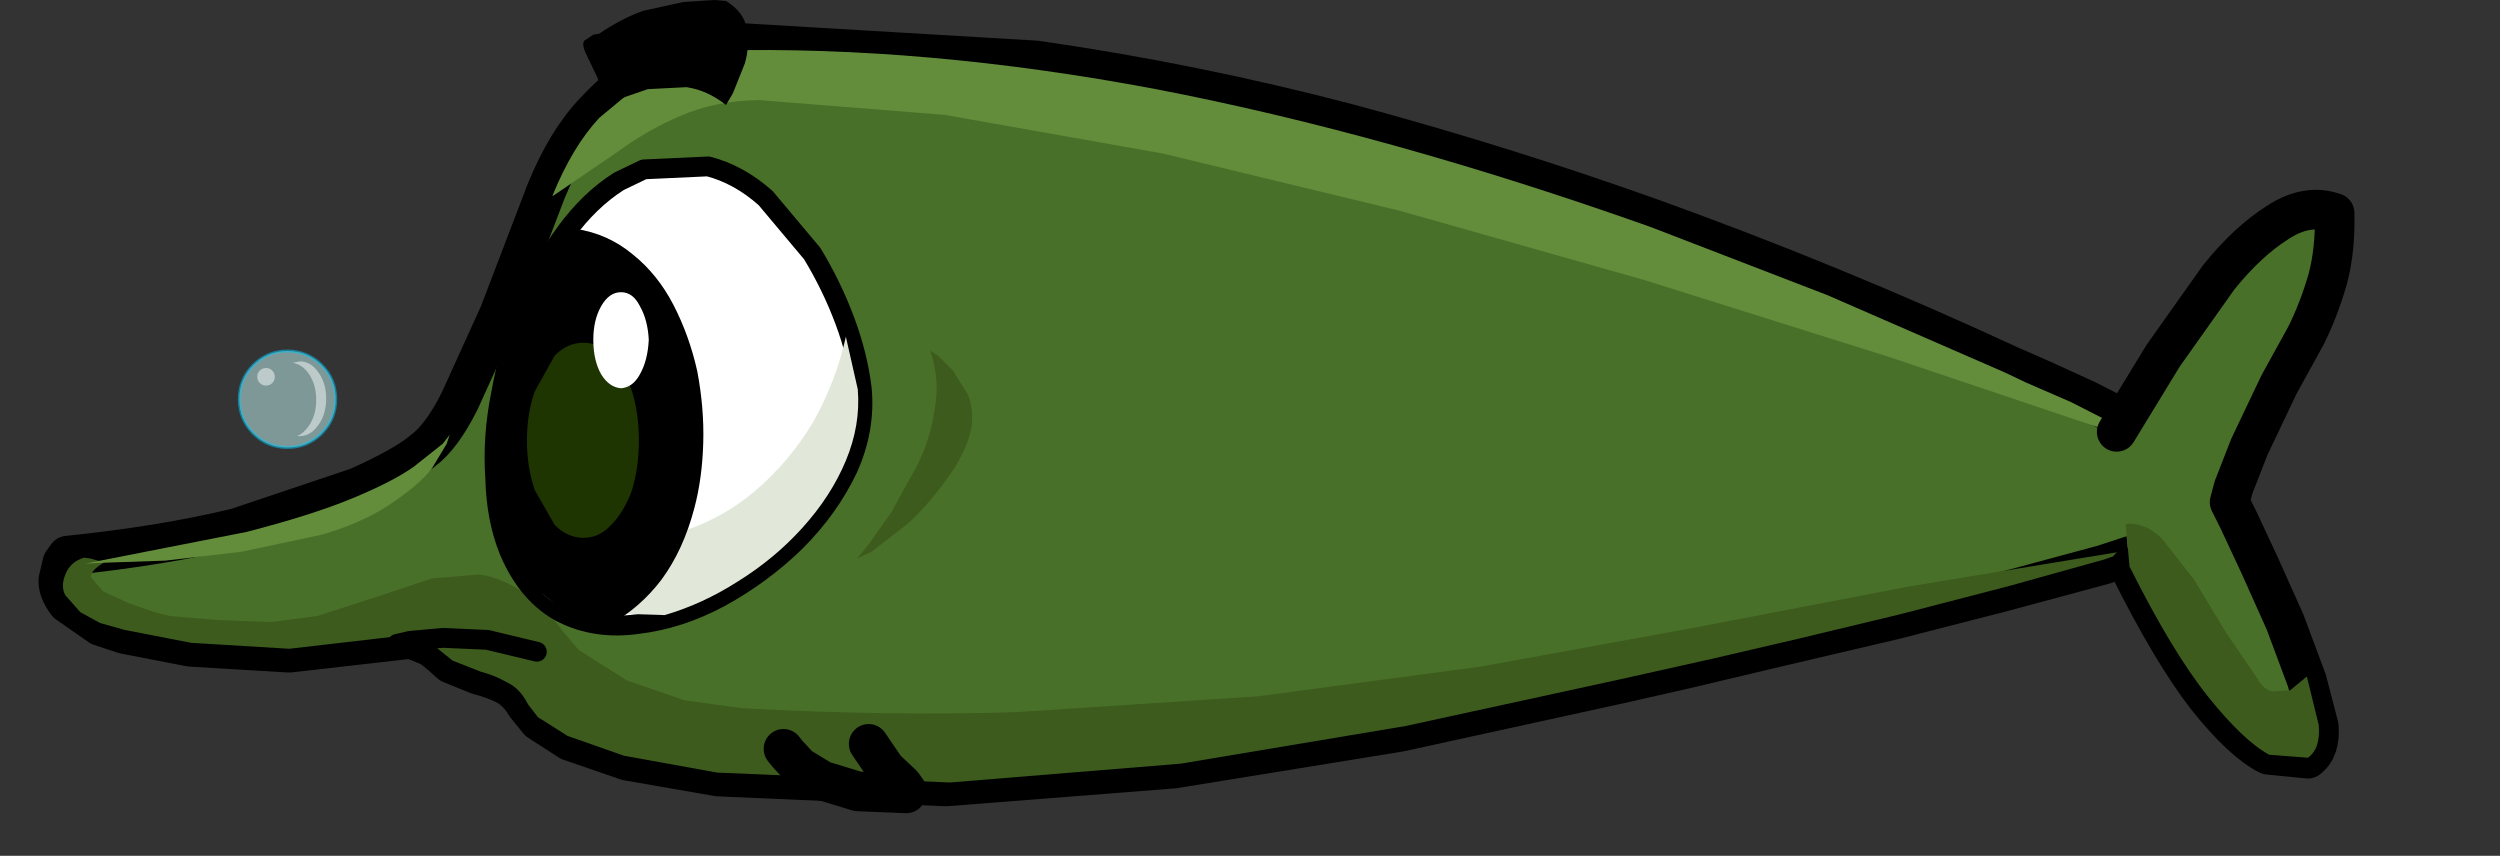 <?xml version="1.0" encoding="UTF-8" standalone="no"?>
<svg xmlns:xlink="http://www.w3.org/1999/xlink" height="43.2px" width="126.2px" xmlns="http://www.w3.org/2000/svg">
  <rect width="100%" height="100%" fill="#333333" stroke="none"/>
  <g transform="matrix(1, 0, 0, 1, 64.35, 22.35)">
    <use height="33.45" transform="matrix(0.244, 0.0, 0.0, 0.244, -53.893, -7.851)" width="33.4" xlink:href="#sprite0"/>
    <use height="41.1" transform="matrix(1.0, 0.0, 0.0, 1.0, -62.4, -22.35)" width="116.9" xlink:href="#shape1"/>
  </g>
  <defs>
    <g id="sprite0" transform="matrix(1, 0, 0, 1, 16.35, 23.55)">
      <use height="25.4" transform="matrix(0.808, 0.0, 0.0, 0.808, -9.987, -10.633)" width="25.4" xlink:href="#shape0"/>
    </g>
    <g id="shape0" transform="matrix(1, 0, 0, 1, 12.55, 13.35)">
      <path d="M8.9 -9.4 Q12.5 -5.8 12.5 -0.65 12.5 4.45 8.9 8.1 5.25 11.7 0.15 11.7 -5.0 11.7 -8.6 8.1 -12.2 4.45 -12.2 -0.65 -12.2 -5.8 -8.6 -9.4 -5.0 -13.0 0.15 -13.0 5.25 -13.0 8.9 -9.4" fill="#ccffff" fill-opacity="0.49" fill-rule="evenodd" stroke="none"/>
      <path d="M8.9 -9.4 Q12.5 -5.8 12.5 -0.65 12.5 4.45 8.9 8.1 5.25 11.7 0.15 11.7 -5.0 11.7 -8.6 8.1 -12.2 4.45 -12.2 -0.65 -12.2 -5.8 -8.6 -9.4 -5.0 -13.0 0.15 -13.0 5.25 -13.0 8.9 -9.4" fill="none" stroke="#00ccff" stroke-linecap="round" stroke-linejoin="round" stroke-opacity="0.49" stroke-width="0.75"/>
      <path d="M8.05 -7.55 Q10.05 -4.8 10.05 -0.8 10.05 3.15 8.05 5.95 6.1 8.75 3.3 8.8 L2.65 8.75 Q4.25 8.1 5.55 6.25 7.5 3.5 7.5 -0.5 7.5 -4.45 5.55 -7.25 3.8 -9.7 1.4 -9.95 L3.3 -10.35 Q6.1 -10.35 8.05 -7.55" fill="#ffffff" fill-opacity="0.49" fill-rule="evenodd" stroke="none"/>
      <path d="M-7.6 -6.4 Q-7.6 -7.35 -6.95 -8.0 -6.3 -8.65 -5.35 -8.65 -4.4 -8.65 -3.75 -8.0 -3.1 -7.35 -3.1 -6.4 -3.1 -5.45 -3.75 -4.8 -4.4 -4.15 -5.35 -4.15 -6.3 -4.15 -6.95 -4.8 -7.6 -5.45 -7.6 -6.4" fill="#ffffff" fill-opacity="0.49" fill-rule="evenodd" stroke="none"/>
    </g>
    <g id="shape1" transform="matrix(1, 0, 0, 1, 62.4, 22.35)">
      <path d="M38.7 -3.2 L41.0 -2.15 43.55 -0.85 45.75 0.75 Q46.7 1.55 47.1 2.4 47.5 3.25 47.1 4.05 46.9 4.4 45.5 4.95 L41.85 6.15 36.85 7.5 31.2 8.95 25.65 10.25 20.8 11.4 17.5 12.15 6.3 14.6 -5.1 16.45 -16.6 17.35 -28.1 16.85 -32.7 16.05 -35.6 15.05 -37.15 14.05 -37.8 13.25 Q-38.2 12.55 -38.85 12.2 -39.5 11.9 -40.25 11.7 L-41.6 11.15 -42.1 10.7 -42.6 10.3 -42.85 10.2 -43.35 10.0 -43.6 9.9 -49.75 10.6 -54.75 10.3 -58.1 9.65 -59.3 9.25 -60.95 8.1 Q-61.45 7.45 -61.4 6.9 L-61.2 6.05 -60.95 5.7 Q-56.1 5.2 -52.4 4.3 L-46.3 2.25 Q-43.95 1.2 -43.0 0.4 -42.05 -0.3 -41.15 -2.1 L-39.15 -6.5 -36.8 -12.65 Q-35.75 -15.25 -34.3 -16.75 -32.85 -18.3 -31.4 -19.05 -30.0 -19.8 -29.05 -20.0 L-28.1 -20.25 -12.05 -19.3 Q-4.05 -18.15 3.75 -16.1 11.55 -14.0 19.1 -11.3 28.25 -8.0 37.1 -3.9 L38.7 -3.2" fill="#497028" fill-rule="evenodd" stroke="none"/>
      <path d="M38.7 -3.2 L37.1 -3.9 Q28.25 -8.0 19.1 -11.3 11.55 -14.0 3.75 -16.1 -4.05 -18.15 -12.05 -19.3 L-28.1 -20.25 -29.05 -20.0 Q-30.0 -19.8 -31.4 -19.05 -32.85 -18.3 -34.3 -16.75 -35.75 -15.25 -36.8 -12.65 L-39.15 -6.5 -41.15 -2.1 Q-42.05 -0.3 -43.0 0.4 -43.95 1.2 -46.3 2.25 L-52.4 4.3 Q-56.1 5.2 -60.95 5.7 L-61.2 6.05 -61.4 6.9 Q-61.45 7.45 -60.95 8.1 L-59.3 9.25 -58.1 9.65 -54.75 10.3 -49.75 10.6 -43.6 9.9 -43.35 10.0 -42.85 10.2 -42.6 10.3 -42.1 10.7 -41.6 11.15 -40.25 11.7 Q-39.5 11.9 -38.85 12.2 -38.2 12.55 -37.8 13.25 L-37.15 14.05 -35.6 15.05 -32.7 16.05 -28.1 16.85 -16.6 17.35 -5.1 16.45 6.3 14.6 17.5 12.15 20.8 11.4 25.65 10.25 31.2 8.95 36.85 7.5 41.85 6.15 45.5 4.95 Q46.9 4.4 47.1 4.05 47.5 3.25 47.1 2.4 46.7 1.55 45.75 0.75 L43.55 -0.85 41.0 -2.15 38.7 -3.2" fill="none" stroke="#000000" stroke-linecap="round" stroke-linejoin="round" stroke-width="2.0"/>
      <path d="M42.4 -0.5 L30.95 -4.35 18.7 -8.2 6.35 -11.7 -5.65 -14.6 -16.65 -16.55 -26.05 -17.3 Q-28.3 -17.25 -30.0 -16.5 -31.65 -15.8 -33.15 -14.7 L-36.45 -12.45 -36.45 -12.5 Q-35.45 -14.95 -34.1 -16.4 L-31.45 -18.6 -29.15 -19.55 -28.1 -19.8 Q-17.65 -20.05 -6.0 -17.85 5.7 -15.6 18.95 -10.9 L27.9 -7.45 36.85 -3.55 37.9 -3.05 40.2 -2.05 42.85 -0.7 Q44.2 0.05 45.25 0.9 46.3 1.7 46.7 2.6 46.95 3.2 46.8 3.7 46.25 2.25 45.05 1.2 43.85 0.15 42.4 -0.5" fill="#638c3b" fill-rule="evenodd" stroke="none"/>
      <path d="M43.3 5.4 L41.85 5.9 37.0 7.25 31.6 8.65 26.4 9.9 22.1 10.9 17.4 11.95 6.6 14.3 -4.75 16.2 -16.4 17.15 -28.15 16.65 -32.85 15.8 -35.7 14.8 -37.2 13.85 -37.7 13.2 Q-38.1 12.4 -38.75 12.1 -39.35 11.75 -40.1 11.55 L-41.5 11.0 -42.5 10.2 -42.55 10.15 -43.65 9.7 -43.7 9.7 -49.75 10.4 -54.7 10.1 -58.05 9.45 -59.3 9.1 -60.3 8.55 -61.05 7.7 Q-61.3 7.25 -61.05 6.65 -60.8 6.0 -60.1 5.8 L-59.75 5.85 -59.25 6.0 -59.1 6.05 Q-59.8 6.45 -59.75 6.8 L-59.15 7.5 -57.85 8.1 -56.55 8.55 -55.75 8.75 -53.35 8.95 -50.65 9.05 -48.35 8.75 -45.1 7.7 -42.55 6.85 -40.15 6.65 Q-39.0 6.8 -37.7 7.7 L-36.65 8.6 -35.95 9.5 -35.15 10.45 -32.7 12.0 -29.8 13.0 -26.9 13.4 Q-19.5 13.8 -13.05 13.6 L-0.85 12.8 10.4 11.3 21.1 9.35 32.05 7.25 43.3 5.4" fill="#3c5b1d" fill-rule="evenodd" stroke="none"/>
      <path d="M-21.7 -6.15 Q-21.05 -4.4 -20.85 -2.75 -20.65 -0.7 -21.55 1.3 -22.5 3.3 -24.2 5.0 -25.9 6.65 -28.0 7.8 -30.05 8.9 -32.15 9.15 -34.25 9.45 -35.95 8.6 -37.7 7.7 -38.65 5.45 -39.3 3.85 -39.35 1.8 -39.5 -0.3 -39.05 -2.5 -38.65 -4.75 -37.85 -6.85 -37.0 -8.95 -35.8 -10.6 -34.6 -12.25 -33.1 -13.2 L-31.85 -13.8 -28.6 -13.95 Q-27.05 -13.55 -25.7 -12.35 L-23.35 -9.55 Q-22.35 -7.9 -21.7 -6.15" fill="#ffffff" fill-rule="evenodd" stroke="none"/>
      <path d="M-21.7 -6.15 Q-22.35 -7.9 -23.35 -9.55 L-25.7 -12.35 Q-27.05 -13.55 -28.6 -13.95 L-31.85 -13.8 -33.1 -13.2 Q-34.6 -12.25 -35.8 -10.6 -37.0 -8.95 -37.85 -6.85 -38.65 -4.75 -39.05 -2.5 -39.5 -0.3 -39.35 1.8 -39.3 3.85 -38.65 5.45 -37.7 7.7 -35.95 8.6 -34.25 9.45 -32.15 9.15 -30.05 8.9 -28.0 7.8 -25.9 6.65 -24.2 5.0 -22.5 3.3 -21.55 1.3 -20.65 -0.7 -20.85 -2.75 -21.05 -4.4 -21.7 -6.15" fill="none" stroke="#000000" stroke-linecap="round" stroke-linejoin="round" stroke-width="1.0"/>
      <path d="M-21.05 -2.7 Q-20.9 -0.9 -21.65 0.9 -22.4 2.7 -23.85 4.3 -25.25 5.85 -27.1 7.0 -28.9 8.15 -30.8 8.7 L-35.5 8.55 Q-37.5 7.7 -38.45 5.4 L-38.7 4.75 -34.65 5.3 -30.15 4.55 Q-27.95 3.9 -26.2 2.4 -24.5 0.95 -23.3 -1.05 -22.15 -3.1 -21.65 -5.35 L-21.05 -2.7" fill="#e1e8da" fill-rule="evenodd" stroke="none"/>
      <path d="M-30.35 -6.95 Q-29.55 -5.4 -29.15 -3.6 -28.8 -1.75 -28.85 0.0 -28.9 1.8 -29.3 3.3 -29.85 5.4 -30.95 6.9 -32.05 8.35 -33.6 9.2 -34.95 9.05 -35.9 8.5 L-37.5 7.2 -38.35 6.0 -38.65 5.5 Q-39.2 4.0 -39.3 2.15 L-39.05 -1.75 -38.2 -5.6 -36.85 -8.8 -35.3 -10.8 Q-33.65 -10.55 -32.4 -9.5 -31.15 -8.5 -30.35 -6.95" fill="#000000" fill-rule="evenodd" stroke="none"/>
      <path d="M-44.3 10.15 L-43.65 10.0 -42.0 9.85 -39.75 9.95 -37.25 10.55" fill="none" stroke="#000000" stroke-linecap="round" stroke-linejoin="round" stroke-width="1.0"/>
      <path d="M-20.5 15.2 L-19.65 16.45 -18.8 17.25 -18.55 17.6 -18.6 17.7 -21.05 17.6 -22.85 17.05 -24.0 16.35 -24.6 15.7 -24.8 15.45 -20.5 15.2" fill="#3c5b1d" fill-rule="evenodd" stroke="none"/>
      <path d="M-24.8 15.45 L-24.6 15.7 -24.0 16.35 -22.85 17.05 -21.05 17.6 -18.6 17.7 -18.55 17.6 -18.8 17.25 -19.65 16.45 -20.5 15.2" fill="none" stroke="#000000" stroke-linecap="round" stroke-linejoin="round" stroke-width="2.0"/>
      <path d="M-28.3 -22.35 L-27.7 -22.3 Q-26.8 -21.75 -26.65 -20.9 -26.5 -20.0 -26.75 -19.15 L-27.35 -17.65 -27.7 -17.05 Q-28.65 -17.8 -29.7 -17.95 L-31.65 -17.85 -33.1 -17.35 -33.7 -17.05 -33.85 -17.5 -34.2 -18.45 -34.75 -19.6 Q-35.0 -20.1 -34.85 -20.3 L-34.4 -20.6 -34.1 -20.65 Q-33.0 -21.4 -31.9 -21.8 L-29.85 -22.25 -28.3 -22.35" fill="#000000" fill-rule="evenodd" stroke="none"/>
      <path d="M-15.3 -0.85 Q-15.45 0.1 -16.15 1.25 -17.4 3.1 -18.55 4.1 L-20.35 5.5 -21.1 5.85 -20.55 5.2 -19.35 3.5 -18.0 1.05 Q-17.35 -0.3 -17.15 -1.8 -16.9 -3.25 -17.4 -4.65 L-17.0 -4.4 -16.25 -3.65 -15.5 -2.45 Q-15.2 -1.75 -15.3 -0.85" fill="#3c5b1d" fill-rule="evenodd" stroke="none"/>
      <path d="M-41.65 -0.4 L-41.8 0.05 -42.55 1.3 Q-43.2 2.15 -44.8 3.2 -46.2 4.1 -48.15 4.65 L-52.15 5.5 -56.0 5.95 -58.9 6.05 -60.05 6.1 -51.9 4.5 Q-48.6 3.65 -46.55 2.8 -44.5 1.95 -43.45 1.2 L-42.0 0.05 -41.65 -0.4" fill="#638c3b" fill-rule="evenodd" stroke="none"/>
      <path d="M-32.1 -0.1 Q-32.1 1.25 -32.45 2.4 -32.85 3.5 -33.5 4.15 -34.1 4.8 -34.9 4.8 -35.7 4.8 -36.35 4.15 L-37.35 2.4 Q-37.75 1.25 -37.75 -0.1 -37.75 -1.5 -37.35 -2.6 L-36.35 -4.4 Q-35.7 -5.05 -34.9 -5.05 -34.1 -5.05 -33.5 -4.4 -32.85 -3.75 -32.45 -2.6 -32.1 -1.5 -32.1 -0.1" fill="#1e3502" fill-rule="evenodd" stroke="none"/>
      <path d="M-31.6 -5.2 Q-31.65 -4.15 -32.05 -3.45 -32.4 -2.8 -33.0 -2.75 -33.6 -2.8 -34.0 -3.45 -34.4 -4.15 -34.4 -5.2 -34.4 -6.2 -34.0 -6.9 -33.6 -7.6 -33.0 -7.6 -32.4 -7.6 -32.05 -6.9 -31.65 -6.2 -31.6 -5.2" fill="#ffffff" fill-rule="evenodd" stroke="none"/>
      <path d="M42.5 -0.55 L44.85 -4.4 47.65 -8.35 Q49.1 -10.15 50.6 -11.1 52.1 -12.1 53.5 -11.6 53.55 -9.75 53.15 -8.25 52.7 -6.7 52.05 -5.4 L50.7 -2.95 49.2 0.2 48.4 2.25 48.2 3.0 48.65 3.9 49.7 6.15 51.0 9.05 52.1 12.0 52.7 14.3 Q52.8 15.45 52.15 15.95 L50.15 15.75 Q48.85 15.1 47.05 12.85 45.3 10.6 43.15 6.3 L42.5 -0.55" fill="#497028" fill-rule="evenodd" stroke="none"/>
      <path d="M42.5 -0.55 L44.85 -4.4 47.65 -8.35 Q49.1 -10.15 50.6 -11.1 52.1 -12.1 53.5 -11.6 53.55 -9.75 53.15 -8.25 52.7 -6.7 52.05 -5.4 L50.7 -2.95 49.2 0.2 48.4 2.25 48.2 3.0 48.65 3.9 49.7 6.15 51.0 9.05 52.1 12.0 52.7 14.3 Q52.8 15.45 52.15 15.95 L50.15 15.75 Q48.85 15.1 47.05 12.85 45.3 10.6 43.15 6.3" fill="none" stroke="#000000" stroke-linecap="round" stroke-linejoin="round" stroke-width="2.0"/>
      <path d="M49.6 11.9 Q49.9 12.45 50.35 12.55 L51.25 12.5 52.1 11.8 52.7 14.25 Q52.8 15.45 52.15 15.9 L50.2 15.75 Q48.9 15.05 47.1 12.8 45.3 10.55 43.15 6.25 L42.95 4.1 Q43.9 4.0 44.75 4.8 L46.4 6.9 48.0 9.55 49.6 11.9" fill="#3c5b1d" fill-rule="evenodd" stroke="none"/>
    </g>
  </defs>
</svg>
